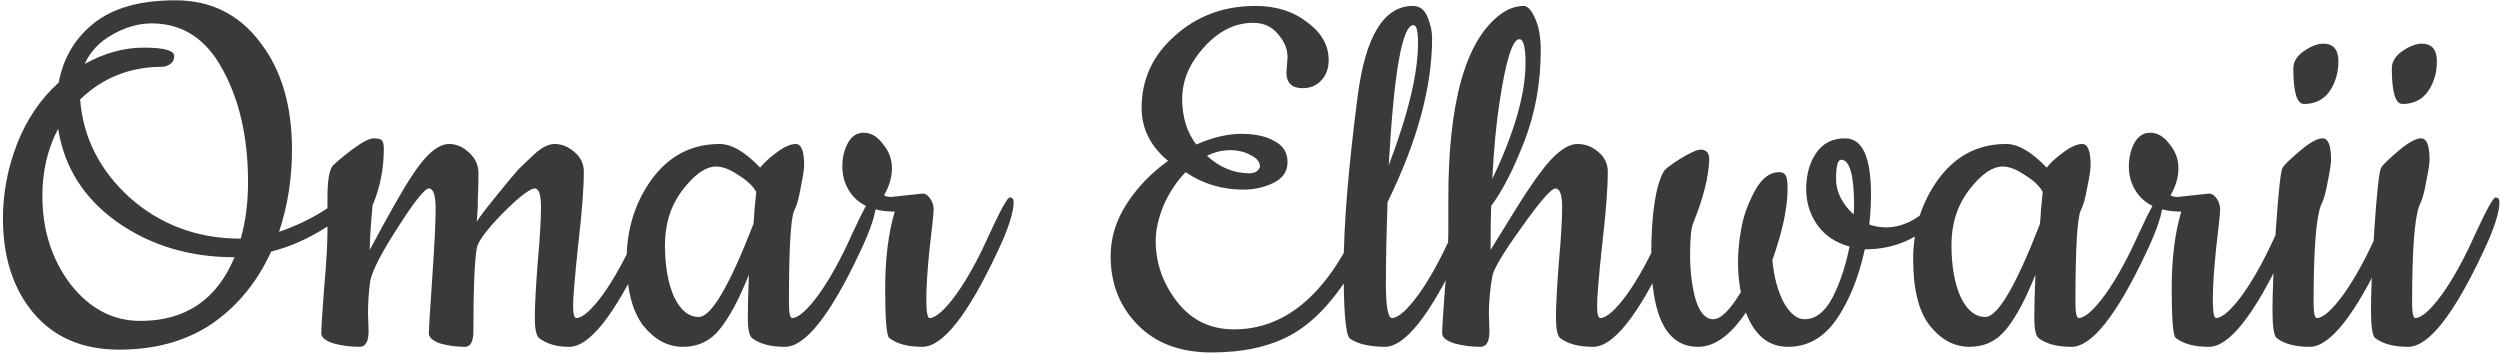 <svg width="843" height="119" viewBox="0 0 843 119" fill="none" xmlns="http://www.w3.org/2000/svg">
<path d="M0.99 73.63C0.99 65.143 2.573 56.783 5.74 48.55C9.033 40.19 13.72 33.287 19.8 27.84C21.32 19.607 25.247 12.957 31.58 7.89C38.04 2.697 47.223 0.1 59.13 0.1C71.037 0.1 80.537 4.787 87.63 14.16C94.85 23.407 98.46 35.503 98.46 50.45C98.46 60.203 97.003 69.45 94.09 78.19C99.917 76.163 105.173 73.63 109.86 70.59C114.673 67.423 117.143 65.84 117.27 65.84C118.663 65.84 119.36 66.663 119.36 68.31C119.36 69.703 116.32 72.427 110.24 76.48C104.16 80.407 97.89 83.193 91.43 84.84C86.743 95.1 80.093 103.207 71.48 109.16C62.867 114.987 52.417 117.9 40.13 117.9C27.97 117.9 18.407 113.847 11.44 105.74C4.473 97.507 0.99 86.803 0.99 73.63ZM81.17 80.47C82.817 74.77 83.64 68.437 83.64 61.47C83.64 46.523 80.79 33.857 75.09 23.47C69.517 13.083 61.537 7.89 51.15 7.89C46.717 7.89 42.283 9.157 37.85 11.69C33.543 14.097 30.44 17.39 28.54 21.57C35.127 17.897 41.777 16.06 48.49 16.06C55.33 16.06 58.75 17.01 58.75 18.91C58.75 20.05 58.307 20.937 57.42 21.57C56.533 22.203 55.647 22.52 54.76 22.52C43.867 22.52 34.62 26.193 27.02 33.54C28.033 46.46 33.67 57.543 43.93 66.79C54.317 75.91 66.73 80.47 81.17 80.47ZM47.35 108.21C62.55 108.21 73.127 101.053 79.08 86.74C63.88 86.74 50.643 82.75 39.37 74.77C28.223 66.79 21.637 56.34 19.61 43.42C16.063 50.133 14.29 57.67 14.29 66.03C14.29 77.557 17.457 87.5 23.79 95.86C30.25 104.093 38.103 108.21 47.35 108.21ZM124.098 105.74L124.288 111.63C124.288 115.177 123.275 116.95 121.248 116.95C118.208 116.95 115.295 116.57 112.508 115.81C109.721 114.923 108.328 113.783 108.328 112.39C108.328 110.87 108.645 105.867 109.278 97.38C110.038 88.767 110.418 82.307 110.418 78V66.79C110.418 60.71 111.051 57.037 112.318 55.77C113.585 54.503 115.801 52.667 118.968 50.26C122.261 47.853 124.605 46.65 125.998 46.65C127.518 46.65 128.468 46.903 128.848 47.41C129.228 47.917 129.418 48.867 129.418 50.26C129.418 56.973 128.151 63.307 125.618 69.26C124.985 76.48 124.668 81.483 124.668 84.27C131.381 71.73 136.068 63.497 138.728 59.57C143.415 52.223 147.658 48.55 151.458 48.55C153.865 48.55 156.081 49.5 158.108 51.4C160.261 53.3 161.338 55.643 161.338 58.43C161.338 61.217 161.275 63.877 161.148 66.41C161.148 68.817 161.085 70.717 160.958 72.11C160.831 73.503 160.768 74.39 160.768 74.77C161.275 73.757 163.428 70.907 167.228 66.22C171.028 61.533 173.561 58.493 174.828 57.1C176.221 55.707 177.678 54.313 179.198 52.92C182.111 50.007 184.708 48.55 186.988 48.55C189.395 48.55 191.611 49.437 193.638 51.21C195.791 52.983 196.868 55.2 196.868 57.86C196.868 63.433 196.235 71.667 194.968 82.56C193.828 93.327 193.258 100.167 193.258 103.08C193.258 105.867 193.638 107.26 194.398 107.26C196.551 107.133 199.528 104.473 203.328 99.28C207.128 93.96 210.865 87.183 214.538 78.95C218.338 70.717 220.618 66.6 221.378 66.6C222.265 66.6 222.708 67.107 222.708 68.12C222.708 71.667 220.871 77.303 217.198 85.03C207.191 106.31 198.768 116.95 191.928 116.95C187.621 116.95 184.201 115.937 181.668 113.91C180.781 113.023 180.338 110.743 180.338 107.07C180.338 103.27 180.655 97.19 181.288 88.83C182.048 80.343 182.428 74.01 182.428 69.83C182.428 65.65 181.731 63.56 180.338 63.56C178.691 63.56 175.081 66.347 169.508 71.92C164.061 77.493 161.148 81.42 160.768 83.7C160.008 88.007 159.628 97.317 159.628 111.63C159.628 115.177 158.678 116.95 156.778 116.95C153.865 116.95 151.078 116.57 148.418 115.81C145.885 114.923 144.618 113.783 144.618 112.39C144.618 110.87 144.998 104.6 145.758 93.58C146.518 82.56 146.898 74.833 146.898 70.4C146.898 65.84 146.138 63.56 144.618 63.56C143.225 63.56 139.741 67.93 134.168 76.67C128.595 85.283 125.491 91.3 124.858 94.72C124.351 98.14 124.098 101.813 124.098 105.74ZM264.697 116.95C259.757 116.95 256.02 115.937 253.487 113.91C252.6 113.023 252.157 110.807 252.157 107.26C252.157 103.587 252.283 98.71 252.537 92.63C249.243 100.863 245.95 107.007 242.657 111.06C239.49 114.987 235.373 116.95 230.307 116.95C225.24 116.95 220.807 114.607 217.007 109.92C213.207 105.107 211.307 97.633 211.307 87.5C211.307 77.24 214.157 68.183 219.857 60.33C225.683 52.477 233.283 48.55 242.657 48.55C246.71 48.55 251.27 51.21 256.337 56.53C257.35 55.137 259.123 53.49 261.657 51.59C264.317 49.563 266.533 48.55 268.307 48.55C270.207 48.55 271.157 50.957 271.157 55.77C271.157 57.037 270.777 59.507 270.017 63.18C269.383 66.853 268.623 69.513 267.737 71.16C266.597 74.073 266.027 84.397 266.027 102.13C266.027 105.55 266.407 107.26 267.167 107.26C269.32 107.133 272.297 104.473 276.097 99.28C279.897 93.96 283.633 87.183 287.307 78.95C291.107 70.717 293.387 66.6 294.147 66.6C295.033 66.6 295.477 67.107 295.477 68.12C295.477 71.667 293.64 77.303 289.967 85.03C279.96 106.31 271.537 116.95 264.697 116.95ZM241.517 56.15C237.97 56.15 234.17 58.81 230.117 64.13C226.19 69.323 224.227 75.467 224.227 82.56C224.227 89.653 225.24 95.48 227.267 100.04C229.42 104.6 232.207 106.88 235.627 106.88C239.807 106.88 245.95 96.43 254.057 75.53C254.183 74.517 254.31 72.807 254.437 70.4C254.69 67.867 254.88 65.967 255.007 64.7C253.867 62.673 251.84 60.773 248.927 59C246.14 57.1 243.67 56.15 241.517 56.15ZM300.571 66.41L311.021 65.27C312.034 65.27 312.921 65.84 313.681 66.98C314.441 68.12 314.821 69.323 314.821 70.59C314.821 71.857 314.378 76.163 313.491 83.51C312.731 90.857 312.351 96.683 312.351 100.99C312.351 105.17 312.731 107.26 313.491 107.26C315.644 107.133 318.621 104.473 322.421 99.28C326.221 93.96 329.958 87.183 333.631 78.95C337.431 70.717 339.711 66.6 340.471 66.6C341.358 66.6 341.801 67.107 341.801 68.12C341.801 71.667 339.964 77.303 336.291 85.03C326.284 106.31 317.861 116.95 311.021 116.95C306.081 116.95 302.344 115.937 299.811 113.91C298.924 113.023 298.481 107.513 298.481 97.38C298.481 87.247 299.558 78.57 301.711 71.35C294.364 71.35 289.234 69.007 286.321 64.32C284.801 61.913 284.041 59.19 284.041 56.15C284.041 53.11 284.674 50.45 285.941 48.17C287.208 45.89 288.981 44.75 291.261 44.75C293.668 44.75 295.821 46.017 297.721 48.55C299.748 50.957 300.761 53.68 300.761 56.72C300.761 59.76 299.874 62.8 298.101 65.84C298.608 66.22 299.431 66.41 300.571 66.41ZM424.85 56.15C424.85 54.63 423.837 53.363 421.81 52.35C419.784 51.21 417.44 50.64 414.78 50.64C412.12 50.64 409.524 51.273 406.99 52.54C411.297 56.467 416.047 58.43 421.24 58.43C422.38 58.43 423.267 58.177 423.9 57.67C424.534 57.037 424.85 56.53 424.85 56.15ZM433.78 24.42L434.16 19.29C434.16 16.503 433.084 13.907 430.93 11.5C428.904 8.967 426.117 7.7 422.57 7.7C416.49 7.7 410.98 10.423 406.04 15.87C401.1 21.317 398.63 27.143 398.63 33.35C398.63 39.43 400.214 44.56 403.38 48.74C408.827 46.333 413.894 45.13 418.58 45.13C423.267 45.13 427.004 45.953 429.79 47.6C432.704 49.12 434.16 51.463 434.16 54.63C434.16 57.797 432.577 60.14 429.41 61.66C426.37 63.18 422.95 63.94 419.15 63.94C412.057 63.94 405.597 61.977 399.77 58.05C396.73 61.217 394.26 64.953 392.36 69.26C390.587 73.567 389.7 77.557 389.7 81.23C389.7 88.703 392.107 95.543 396.92 101.75C401.734 107.957 408.13 111.06 416.11 111.06C432.83 111.06 446.447 100.04 456.96 78C460.507 70.78 462.724 67.17 463.61 67.17C464.624 67.17 465.13 67.677 465.13 68.69C465.13 73.757 461.964 81.42 455.63 91.68C449.424 101.813 442.647 108.907 435.3 112.96C428.08 116.887 419.15 118.85 408.51 118.85C397.997 118.85 389.7 115.747 383.62 109.54C377.54 103.333 374.5 95.607 374.5 86.36C374.5 80.28 376.274 74.453 379.82 68.88C383.494 63.18 388.18 58.303 393.88 54.25C387.927 49.31 384.95 43.357 384.95 36.39C384.95 26.763 388.687 18.657 396.16 12.07C403.634 5.357 412.69 2 423.33 2C430.297 2 436.124 3.837 440.81 7.51C445.624 11.057 448.03 15.3 448.03 20.24C448.03 23.027 447.207 25.307 445.56 27.08C443.914 28.853 441.824 29.74 439.29 29.74C435.617 29.74 433.78 27.967 433.78 24.42ZM466.944 116.95C464.158 116.95 461.561 116.633 459.154 116C456.874 115.24 455.481 114.543 454.974 113.91C453.708 112.39 453.074 104.537 453.074 90.35C453.074 76.037 454.658 56.657 457.824 32.21C460.484 12.07 466.691 2 476.444 2C478.724 2 480.371 3.267 481.384 5.8C482.398 8.207 482.904 10.55 482.904 12.83C482.904 29.297 477.901 47.727 467.894 68.12C467.514 78.633 467.324 87.817 467.324 95.67C467.324 103.397 468.021 107.26 469.414 107.26C471.568 107.133 474.544 104.473 478.344 99.28C482.144 93.96 485.881 87.183 489.554 78.95C493.354 70.717 495.634 66.6 496.394 66.6C497.281 66.6 497.724 67.107 497.724 68.12C497.724 71.667 495.888 77.303 492.214 85.03C482.208 106.31 473.784 116.95 466.944 116.95ZM478.154 14.54C478.154 10.487 477.648 8.46 476.634 8.46C472.834 8.46 470.048 24.23 468.274 55.77C474.861 38.417 478.154 24.673 478.154 14.54ZM502.057 105.74L502.247 111.63C502.247 115.177 501.234 116.95 499.207 116.95C496.167 116.95 493.254 116.57 490.467 115.81C487.68 114.923 486.287 113.783 486.287 112.39C486.287 110.87 486.604 105.867 487.237 97.38C487.997 88.767 488.377 82.307 488.377 78V66.98C488.377 34.553 494.14 13.907 505.667 5.04C508.327 3.013 511.05 2 513.837 2C515.104 2 516.37 3.393 517.637 6.18C518.904 8.967 519.537 12.577 519.537 17.01C519.537 27.903 517.7 38.1 514.027 47.6C510.354 57.1 506.617 64.383 502.817 69.45C502.69 72.617 502.627 77.557 502.627 84.27C503.134 83.51 505.794 79.203 510.607 71.35C515.42 63.497 519.474 57.733 522.767 54.06C526.187 50.387 529.227 48.55 531.887 48.55C534.547 48.55 536.89 49.437 538.917 51.21C541.07 52.983 542.147 55.2 542.147 57.86C542.147 63.433 541.514 71.667 540.247 82.56C539.107 93.327 538.537 100.167 538.537 103.08C538.537 105.867 538.917 107.26 539.677 107.26C541.83 107.133 544.807 104.473 548.607 99.28C552.407 93.96 556.144 87.183 559.817 78.95C563.617 70.717 565.897 66.6 566.657 66.6C567.544 66.6 567.987 67.107 567.987 68.12C567.987 71.667 566.15 77.303 562.477 85.03C552.47 106.31 544.047 116.95 537.207 116.95C532.267 116.95 528.53 115.937 525.997 113.91C525.11 113.023 524.667 110.743 524.667 107.07C524.667 103.27 524.984 97.19 525.617 88.83C526.377 80.343 526.757 74.01 526.757 69.83C526.757 65.65 525.997 63.56 524.477 63.56C523.084 63.56 519.284 67.93 513.077 76.67C506.87 85.283 503.577 90.793 503.197 93.2C502.437 97.633 502.057 101.813 502.057 105.74ZM514.407 21.19C514.407 15.87 513.71 13.21 512.317 13.21C510.037 13.21 507.82 20.24 505.667 34.3C504.527 41.773 503.704 50.45 503.197 60.33C510.67 44.75 514.407 31.703 514.407 21.19ZM635.835 76.67C641.155 76.67 646.095 74.39 650.655 69.83C652.935 67.55 654.455 66.41 655.215 66.41C656.102 66.41 656.545 67.043 656.545 68.31C656.545 69.577 655.722 71.097 654.075 72.87C647.362 80.343 638.938 84.08 628.805 84.08C626.778 93.453 623.612 101.307 619.305 107.64C614.998 113.847 609.552 116.95 602.965 116.95C596.378 116.95 591.628 113.087 588.715 105.36C583.522 113.087 578.138 116.95 572.565 116.95C562.052 116.95 556.795 106.817 556.795 86.55C556.795 72.49 558.188 62.927 560.975 57.86C561.482 56.973 563.382 55.517 566.675 53.49C569.968 51.463 572.248 50.45 573.515 50.45C575.415 50.45 576.365 51.59 576.365 53.87C576.112 59.823 574.338 66.853 571.045 74.96C570.285 76.48 569.905 80.153 569.905 85.98C569.905 91.68 570.538 96.747 571.805 101.18C573.198 105.487 575.162 107.64 577.695 107.64C580.228 107.64 583.332 104.6 587.005 98.52C586.372 95.353 586.055 91.997 586.055 88.45C586.055 84.777 586.435 80.913 587.195 76.86C587.955 72.68 589.475 68.5 591.755 64.32C594.035 60.14 596.758 58.05 599.925 58.05C600.938 58.05 601.635 58.367 602.015 59C602.522 59.633 602.775 61.153 602.775 63.56C602.775 70.02 601.065 78.063 597.645 87.69C598.152 93.263 599.418 98.013 601.445 101.94C603.598 105.74 605.942 107.64 608.475 107.64C612.148 107.64 615.252 105.297 617.785 100.61C620.318 95.797 622.282 89.97 623.675 83.13C618.988 81.863 615.378 79.457 612.845 75.91C610.312 72.363 609.045 68.31 609.045 63.75C609.045 59.063 610.122 55.073 612.275 51.78C614.555 48.36 617.848 46.65 622.155 46.65C627.982 46.65 630.895 52.92 630.895 65.46C630.895 68.753 630.705 72.173 630.325 75.72C632.225 76.353 634.062 76.67 635.835 76.67ZM620.825 53.87C619.685 53.87 619.115 56.023 619.115 60.33C619.115 64.637 621.078 68.627 625.005 72.3C625.132 71.667 625.195 70.717 625.195 69.45C625.195 59.063 623.738 53.87 620.825 53.87ZM698.505 116.95C693.565 116.95 689.829 115.937 687.295 113.91C686.409 113.023 685.965 110.807 685.965 107.26C685.965 103.587 686.092 98.71 686.345 92.63C683.052 100.863 679.759 107.007 676.465 111.06C673.299 114.987 669.182 116.95 664.115 116.95C659.049 116.95 654.615 114.607 650.815 109.92C647.015 105.107 645.115 97.633 645.115 87.5C645.115 77.24 647.965 68.183 653.665 60.33C659.492 52.477 667.092 48.55 676.465 48.55C680.519 48.55 685.079 51.21 690.145 56.53C691.159 55.137 692.932 53.49 695.465 51.59C698.125 49.563 700.342 48.55 702.115 48.55C704.015 48.55 704.965 50.957 704.965 55.77C704.965 57.037 704.585 59.507 703.825 63.18C703.192 66.853 702.432 69.513 701.545 71.16C700.405 74.073 699.835 84.397 699.835 102.13C699.835 105.55 700.215 107.26 700.975 107.26C703.129 107.133 706.105 104.473 709.905 99.28C713.705 93.96 717.442 87.183 721.115 78.95C724.915 70.717 727.195 66.6 727.955 66.6C728.842 66.6 729.285 67.107 729.285 68.12C729.285 71.667 727.449 77.303 723.775 85.03C713.769 106.31 705.345 116.95 698.505 116.95ZM675.325 56.15C671.779 56.15 667.979 58.81 663.925 64.13C659.999 69.323 658.035 75.467 658.035 82.56C658.035 89.653 659.049 95.48 661.075 100.04C663.229 104.6 666.015 106.88 669.435 106.88C673.615 106.88 679.759 96.43 687.865 75.53C687.992 74.517 688.119 72.807 688.245 70.4C688.499 67.867 688.689 65.967 688.815 64.7C687.675 62.673 685.649 60.773 682.735 59C679.949 57.1 677.479 56.15 675.325 56.15ZM734.38 66.41L744.83 65.27C745.843 65.27 746.73 65.84 747.49 66.98C748.25 68.12 748.63 69.323 748.63 70.59C748.63 71.857 748.186 76.163 747.3 83.51C746.54 90.857 746.16 96.683 746.16 100.99C746.16 105.17 746.54 107.26 747.3 107.26C749.453 107.133 752.43 104.473 756.23 99.28C760.03 93.96 763.766 87.183 767.44 78.95C771.24 70.717 773.52 66.6 774.28 66.6C775.166 66.6 775.61 67.107 775.61 68.12C775.61 71.667 773.773 77.303 770.1 85.03C760.093 106.31 751.67 116.95 744.83 116.95C739.89 116.95 736.153 115.937 733.62 113.91C732.733 113.023 732.29 107.513 732.29 97.38C732.29 87.247 733.366 78.57 735.52 71.35C728.173 71.35 723.043 69.007 720.13 64.32C718.61 61.913 717.85 59.19 717.85 56.15C717.85 53.11 718.483 50.45 719.75 48.17C721.016 45.89 722.79 44.75 725.07 44.75C727.476 44.75 729.63 46.017 731.53 48.55C733.556 50.957 734.57 53.68 734.57 56.72C734.57 59.76 733.683 62.8 731.91 65.84C732.416 66.22 733.24 66.41 734.38 66.41ZM773.307 23.09C773.307 20.81 774.511 18.847 776.917 17.2C779.324 15.553 781.477 14.73 783.377 14.73C786.797 14.73 788.507 16.693 788.507 20.62C788.507 24.547 787.494 27.967 785.467 30.88C783.441 33.667 780.591 35.06 776.917 35.06C774.511 35.06 773.307 31.07 773.307 23.09ZM778.817 116.95C773.877 116.95 770.141 115.937 767.607 113.91C766.721 113.023 766.277 109.857 766.277 104.41C766.277 98.963 766.657 89.907 767.417 77.24C768.304 64.447 769.064 57.543 769.697 56.53C770.331 55.517 772.294 53.617 775.587 50.83C778.881 48.043 781.414 46.65 783.187 46.65C785.087 46.65 786.037 49.057 786.037 53.87C786.037 55.137 785.657 57.607 784.897 61.28C784.264 64.953 783.504 67.613 782.617 69.26C780.971 73.44 780.147 84.397 780.147 102.13C780.147 105.55 780.527 107.26 781.287 107.26C783.441 107.133 786.417 104.473 790.217 99.28C794.017 93.96 797.754 87.183 801.427 78.95C805.227 70.717 807.507 66.6 808.267 66.6C809.154 66.6 809.597 67.107 809.597 68.12C809.597 71.667 807.761 77.303 804.087 85.03C794.081 106.31 785.657 116.95 778.817 116.95ZM806.52 23.09C806.52 20.81 807.724 18.847 810.13 17.2C812.537 15.553 814.69 14.73 816.59 14.73C820.01 14.73 821.72 16.693 821.72 20.62C821.72 24.547 820.707 27.967 818.68 30.88C816.654 33.667 813.804 35.06 810.13 35.06C807.724 35.06 806.52 31.07 806.52 23.09ZM812.03 116.95C807.09 116.95 803.354 115.937 800.82 113.91C799.934 113.023 799.49 109.857 799.49 104.41C799.49 98.963 799.87 89.907 800.63 77.24C801.517 64.447 802.277 57.543 802.91 56.53C803.544 55.517 805.507 53.617 808.8 50.83C812.094 48.043 814.627 46.65 816.4 46.65C818.3 46.65 819.25 49.057 819.25 53.87C819.25 55.137 818.87 57.607 818.11 61.28C817.477 64.953 816.717 67.613 815.83 69.26C814.184 73.44 813.36 84.397 813.36 102.13C813.36 105.55 813.74 107.26 814.5 107.26C816.654 107.133 819.63 104.473 823.43 99.28C827.23 93.96 830.967 87.183 834.64 78.95C838.44 70.717 840.72 66.6 841.48 66.6C842.367 66.6 842.81 67.107 842.81 68.12C842.81 71.667 840.974 77.303 837.3 85.03C827.294 106.31 818.87 116.95 812.03 116.95Z" fill="#3A3A3A"/>
</svg>
